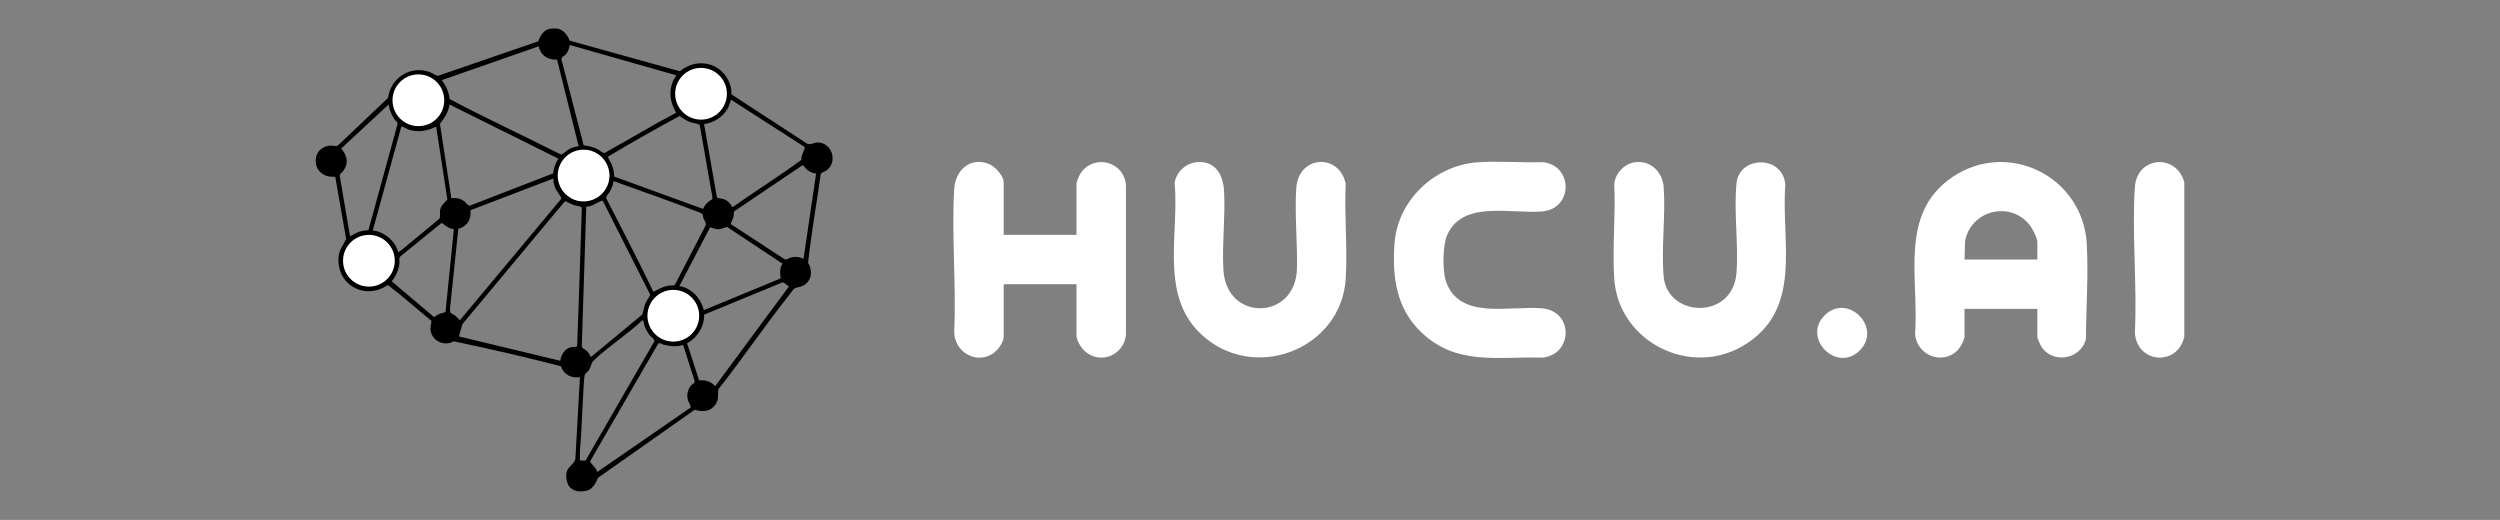 <?xml version="1.0" encoding="UTF-8"?>
<svg id="Hucu_ai" data-name="Hucu ai" xmlns="http://www.w3.org/2000/svg" viewBox="0 0 3945.67 820.58">
  <rect x="0" y="0" width="3945.67" height="820.58" fill="#808080" stroke="none"/>
  <defs>
    <style>
      .cls-1 {
        fill: #fff;
      }

      .cls-2 {
        fill: #fff;
      }

      .cls-3 {
        fill: #fff;
      }

      .cls-4 {
        fill: #fff;
      }

      .cls-5 {
        fill: #fff;
      }

      .cls-6 {
        fill: #fff;
      }
    </style>
  </defs>
  <g>
    <path class="cls-6" d="M3447.41,287.76v243.68c-10.46,46.91-74.82,42.75-78.02-6.44,3.79-75.22-4.87-155.12,0-229.79.94-14.42,7.71-28.23,21-34.95,24.45-12.36,50.67,2.09,57.02,27.5Z"/>
    <path class="cls-6" d="M1584.04,370.65h114.96v-79.4c0-5.38,4.64-15.6,8.02-19.95,22.23-28.55,67.34-15.45,70,20.91v236.77c-3.4,31.46-40.26,47.06-64.55,25.46-6.26-5.57-13.47-16.91-13.47-25.49v-80.39h-113.46c-.11,0-1.5,1.39-1.5,1.5v81.89c0,7.54-8.21,19.22-14.08,23.89-27.31,21.73-65.1-.14-63.94-33.82,3.42-73.46-4.39-150.79,0-223.8,1.79-29.74,25.31-51.45,55.3-39.18,8.91,3.64,22.71,18.34,22.71,28.24v83.39Z"/>
    <path class="cls-6" d="M1887.71,256.08c30.19-3.44,42.93,19.71,44.26,46.11,2.05,40.72-3.43,83.14-1.09,123.93,4.72,82.27,114.18,79.44,116.04-2,.95-41.56-3.75-85.06-1.08-126.92,3.34-52.38,67.98-55.96,78.06-6.99-2.44,49.12,3.1,101.11,0,149.89-6.87,108.06-137.65,162.21-221.44,93.31-74.71-61.44-41.04-160.82-48.52-245.16,2.69-16.59,17.1-30.27,33.77-32.17Z"/>
    <path class="cls-6" d="M2580.46,256.06c24.69-3.33,43.51,15.31,45.26,39.15,3.33,45.31-3.98,95.94-.07,140.89,5.69,65.52,109.61,69.52,115.04-5.99,3.24-45.08-4.43-96.5-.03-140.84,4.34-43.76,72.94-44.87,77,1.95-6.79,91.54,28.52,197.44-65.71,254.01-85.04,51.06-197.62-6.23-204.23-105.18-3.25-48.65,2.39-100.76,0-149.78,1.52-16.78,16.05-31.96,32.73-34.21Z"/>
    <path class="cls-6" d="M2332.58,256.09c33.5-2.31,68.86,1.01,102.55-.17,47.83,5.38,48,73.27-.89,77.76-48.9,4.49-126.76-18.82-150.61,38.29-6.66,15.95-7.09,54.74-1.83,71.1,20.37,63.33,102.01,38.82,152.33,43.56,49.89,4.7,48.3,73.03.16,77.8-69.82-2.05-134.49,13.11-190-38.96-40.44-37.93-47-87.11-43.45-140.33,4.61-69.02,63.45-124.34,131.74-129.05Z"/>
    <path class="cls-6" d="M2935.23,553.06c-36.52,36.48-91.79-19.78-55.17-55.62,36.44-35.67,90.96,19.87,55.17,55.62Z"/>
    <path d="M1290.59,224.82c-5.43-.06-11.08,4.15-16.15,2.26l-119.24-77.64c-2-2.1-.57-5.38-1.01-7.98-6.68-39.44-50.9-54.62-81.02-28.97l-174.19-48.4c-2.67-8.48-10.35-17.68-19.7-19-4.45-.28-7.57-.12-11.25.32l-2.74.68c-7.95,2.59-13.33,11.47-15.65,19.06l-158.27,54.44c-2.52.36-8.99-4.28-12.5-5.61-30.66-11.57-62.29,8.7-66.44,40.53l-79.5,75.42c-2.21,1.28-9.15-.41-13.02-.06-8.98.8-17.79,7.26-20.5,15.96,0,0-2.57,8.17,0,15.98,2.88,9.82,13.29,16.97,23.44,17.02,2.31,0,6.2.32,6.34.67l17.15,97.81c-4.59,9.58-10.89,16.38-11.93,27.83-4.02,44.26,41.62,69.72,77.64,44.58,23.39,17.59,45.47,37.72,68.41,56.23,1.19,1.76-1.33,9.18-1.15,13.04.85,18.24,21.21,28.82,36.78,19.66,56.33,11.75,113.49,24.9,169.1,39.34,4.75,13.27,16.22,19.25,30.09,17.37l-7.12,128.22c-.93,7.7-8.83,10.96-12.88,18.59-2.04,4.85-2.12,11.18-.7,16.92.65,2.62,1.61,5.12,2.85,7.3,1.1,1.95,8.74,11.37,23.71,8.83l3.71-.65c11.48-1.6,16.99-16.05,17.46-17.36.47-1.3,1.11-2.53,2.02-3.49l151.94-106.93c12.23,3.34,24.06,3.44,32.35-7.57,6.55-8.7,3.8-14.83,5.13-24.84,38.29-48.18,72.64-99.67,111.03-147.74,1.84-2.3,7.27-10.08,8.85-11.14,2.96-1.98,9.78-2.41,14.22-4.77,13.25-7.04,15.34-23.79,7.55-35.86,4.88-46.88,13.65-93.59,19.95-140.4.79-2.1,6.56-3.7,8.74-5.25,18.74-13.26,9.36-44.15-13.48-44.4ZM1153.1,159.34c.39-.96-.56-1.78,1.59-1.43l115.28,74.1c1.49,2.52-6.98,15.34-5.02,20.1-34.78,25.92-72.17,49.01-107.76,74.11l-1.98.48c-1.75-5.84-8.14-10.89-13.79-12.7-2.92-.93-9.2-.78-10.03-2.96l-20.19-115.15c14.9-2,29.08-10.68,36.79-23.68,2.69-4.53,3.27-8.37,5.11-12.87ZM1232.04,439.44l-121.33,50.07c-4.38-18.6-19.17-34.98-38.5-37.98l48.57-92.92c4.16,1.43,8.4,3.15,12.91,3.13,5.54-.02,9.08-3.06,14.19-3.35l87.05,57.68c-4.62,7.32-3.9,15.16-2.89,23.37ZM1109.63,329.74l-140.29-51.07c-.06-5.09-.92-10.25-2.38-15.1-1.83-6.1-5.44-10.41-7.65-16.12,37.2-22.33,75.05-43.71,113.23-64.35,4.85,3.2,9.56,6.71,14.99,8.96,4.99,2.07,11,2.43,14.96,4.03,1.02.41,1.61.98,1.99,2.01l19.59,111.26c.12,1.5.64,3.93-.08,5.16-.16.27-4.1,2.21-5.26,3.22-4.05,3.53-7.07,6.96-9.09,12ZM1113.77,355.68l-48.08,92.84c-2.16,3.38-6.42,1.54-9.85,2.15-9.7,1.73-16.04,5.49-24.59,9.87-23.82-49.77-49.42-98.69-74.57-147.8-.66-3.14,3.77-6.76,5.38-9.69,2.9-5.28,5.89-11.12,6.2-17.28,41.43,14.9,83.07,29.48,124.2,45.19,3.22,1.23,15.64,5.24,16.54,7.45.62,1.51.36,3.86,1.15,5.84,1.5,3.76,4.83,7.49,3.62,11.44ZM933.53,314.5c-54.76,19.24-72.95-71.08-15.47-75.43,43.55-3.3,58.77,60.22,15.47,75.43ZM925.31,325.75c7.29,1.92,20.35-8.51,24.63-8.91.88-.08,1.34.09,1.8.86l74.5,147.42c-1.78,4.77-5.38,8.29-7.5,13.41-2.48,5.98-2.83,12-5.07,17.91l-80.92,66.94c-2.29-2.49-3.24-5.96-5.5-8.46-3.09-3.41-8.61-4.29-9.04-8.94l7.09-220.22ZM1091.72,472.5c33.3,37.2-22.25,89.2-57.14,52.59-35.65-37.4,22.33-91.47,57.14-52.59ZM1101.98,109.28c45.48-5,60.54,61.02,16.44,75.34-54.22,17.61-72.1-69.23-16.44-75.34ZM892.81,86.06c3.85-4.13,5.38-9.63,6.47-15.02l166.94,47.43c1.56,1.15.61,1.09.16,2.16-1.02,2.41-3.22,4.84-4.35,7.66-7.12,17.79-4.12,33.42,5.18,49.6-38.11,20.1-75.21,42.54-112.95,63.51-2.8.59-7.97-4.38-11.14-5.95-6.9-3.41-14.27-5.16-21.9-6.08l-34.73-134.14c-1.67-5.4,3.62-6.27,6.32-9.17ZM850.23,73.08c2.94,14.34,14.64,21.76,28.95,21.03l34.09,136.72c-4.38.38-9.74,1.96-13.68,3.81-3.39,1.59-11.45,8.61-13.03,9.03-.81.21-1.55.09-2.28-.27-57.97-29.48-117.62-56.64-174.73-87.19-1.05-11.2-5.65-20.84-12.24-29.74l152.92-53.4ZM693.4,345.24c-15.98,12.96-31.52,26.5-47.56,39.37-4.59,3.68-10.31,8.88-14.97,12.01-.83.56-.95,1.42-2.49.99-5.38-17.96-21.29-31.49-40-33.96l45-163.78c1.32-1.13,8.91,3.75,11.01,4.47,15.13,5.19,29.99,2.48,43.96-4.47l17.76,115.23c-4.98,4.87-10.68,9.74-11.67,17.18-.55,4.13.98,9.45-1.03,12.95ZM694.34,195.39c7.2-9.19,13.59-18.5,15.01-30.47l171.83,85.37c-4.01,7.17-7.71,15.01-8.06,23.32l-131.55,50.94c-3.23.34-6.15-4.82-8.76-6.81-6.3-4.81-12.67-5.59-20.47-5.01l-17.99-117.34ZM660.13,120.25c49.66-1.4,53.91,73.2,4.71,77.61-52.64,4.72-57.2-76.13-4.71-77.61ZM536.3,278.25c-.54-4.18,3.41-5.63,5.5-8.55,9.02-12.6,6.17-24.02-3.34-35.23l74.9-69.54c1.07,8.48,4.62,16.2,9.18,23.29,1.81,2.82,5.59,4.16,4.78,8.01l-45.83,166.85c-5.15.79-10.33,1.17-15.34,2.85-4.95,1.65-8.87,5.26-13.76,6.72l-16.09-94.4ZM584.86,450.53c-49.58,3.09-56.05-71.15-8.72-77.62,54.03-7.39,60.86,74.38,8.72,77.62ZM703.21,491.86c-.53,1.6-7,2.44-9.54,3.45-3.24,1.29-5.72,3.43-8.69,5.1l-66.66-56.34c6.63-8.82,10.57-16.94,12.03-28,.45-3.39-1.08-8.43,1.03-10.96l65.65-53.31c5.96,4.27,11.54,9.19,19.28,9.89l-13.1,130.17ZM718.81,498.51c-6.57-5.26-9.08-2.03-8.46-12.5l12.95-124.67c14.03-4.25,20.78-14.88,19.16-29.5l130.82-50.07c-.13,5.21,1.45,11.17,3.52,15.97,1.52,3.52,10.03,14.02,9.03,15.97l-160,191.76c-2.45-2.11-4.52-4.94-7.02-6.95ZM910.83,546.48c-.95,1.36-7.68.93-10.38,1.62-9,2.29-15.3,12.49-16.18,21.29l-159.95-38.4,5.55-19.48,160.84-192.86c.55-.59,1.22-.95,2.04-.94.72,0,10.3,5.18,12.98,6.04,3.8,1.22,11.93,1.35,12.53,4.46-2.51,72.89-4.48,145.5-7.44,218.28ZM924.1,727.02l-8.89-.3.06-16.01c2.8-28.12,3.15-56.63,5-84.89.4-6.18,1.22-30.45,2.74-34.21,1.12-2.75,5.84-5.61,7.64-9.34,3.65-7.55,1.21-8.5,8.58-15.4,22.55-21.11,50.76-39.09,73.49-60.41l2.5-.99c1.22,8.56,4.71,16.71,10.03,23.44,1.9,2.4,8.36,6.75,7.6,9.53l-108.74,188.57ZM1091.16,607.79c-5.81,6.66-7.77,14.97-5.49,23.56.73,2.76,5.37,10.16,4.41,11.79l-147.77,101.97c.66-5.58-11.66-14.18-10.9-17.19l107.32-185.51c2.35-2.25,5.61.8,8.49,1.52,10.83,2.7,20.06,3.8,30.99.49l17.97,56.55c1,4.09-2.9,4.4-5.02,6.83ZM1129.2,608.86l-.51.46c-6.88-7.31-15.41-9.8-25.35-9.11l-18.91-58.32c16.43-9.46,27.14-25.96,26.88-45.3l123.6-50.9c2.59-.36,7.56,5.03,10.3,6.34l-116.01,156.84ZM1268.13,408.6c-5.89-3.24-13.31-3.95-19.8-2.31-3.49.88-6.5,4.43-10.12,2.81l-84.98-55.5c1.12-4.08,3.44-7.71,4.5-11.85.76-2.97-.32-6.39,1.45-8.54l106.27-71.64c3.03-2.1,3.47,1.46,5.18,3.25,5.04,5.28,9.99,8.25,17.44,9.04l-19.93,134.75Z"/>
    <path class="cls-6" d="M3293.5,385.09c-5.81-105.66-123.32-165.38-211.88-105.73-85.47,57.57-52.62,160.34-59.11,247.62,2.28,33.05,41.9,49.97,66.56,26.47,4.21-4.01,11.45-16.88,11.45-22.51v-43.44h114.96v44.44c0,2.21,4.37,11.76,5.8,14.18,17.28,29.01,63.32,21.54,70.87-11.48.3-49.13,4.04-100.36,1.34-149.55ZM3215.49,409.6h-114.96l.86-28.44c.04-2.4,2-8.79,2.66-10.49,16.29-41.98,71.29-50.87,99.42-15.47,4.09,5.15,12.02,20.68,12.02,26.94v27.46Z"/>
  </g>
  <circle class="cls-2" cx="1106.41" cy="147.99" r="40.83"/>
  <circle class="cls-1" cx="921.07" cy="277.06" r="40.83"/>
  <circle class="cls-4" cx="582.23" cy="411.53" r="40.83"/>
  <circle class="cls-3" cx="660.31" cy="158.24" r="40.83"/>
  <circle class="cls-5" cx="1062.68" cy="498.31" r="40.83"/>
</svg>